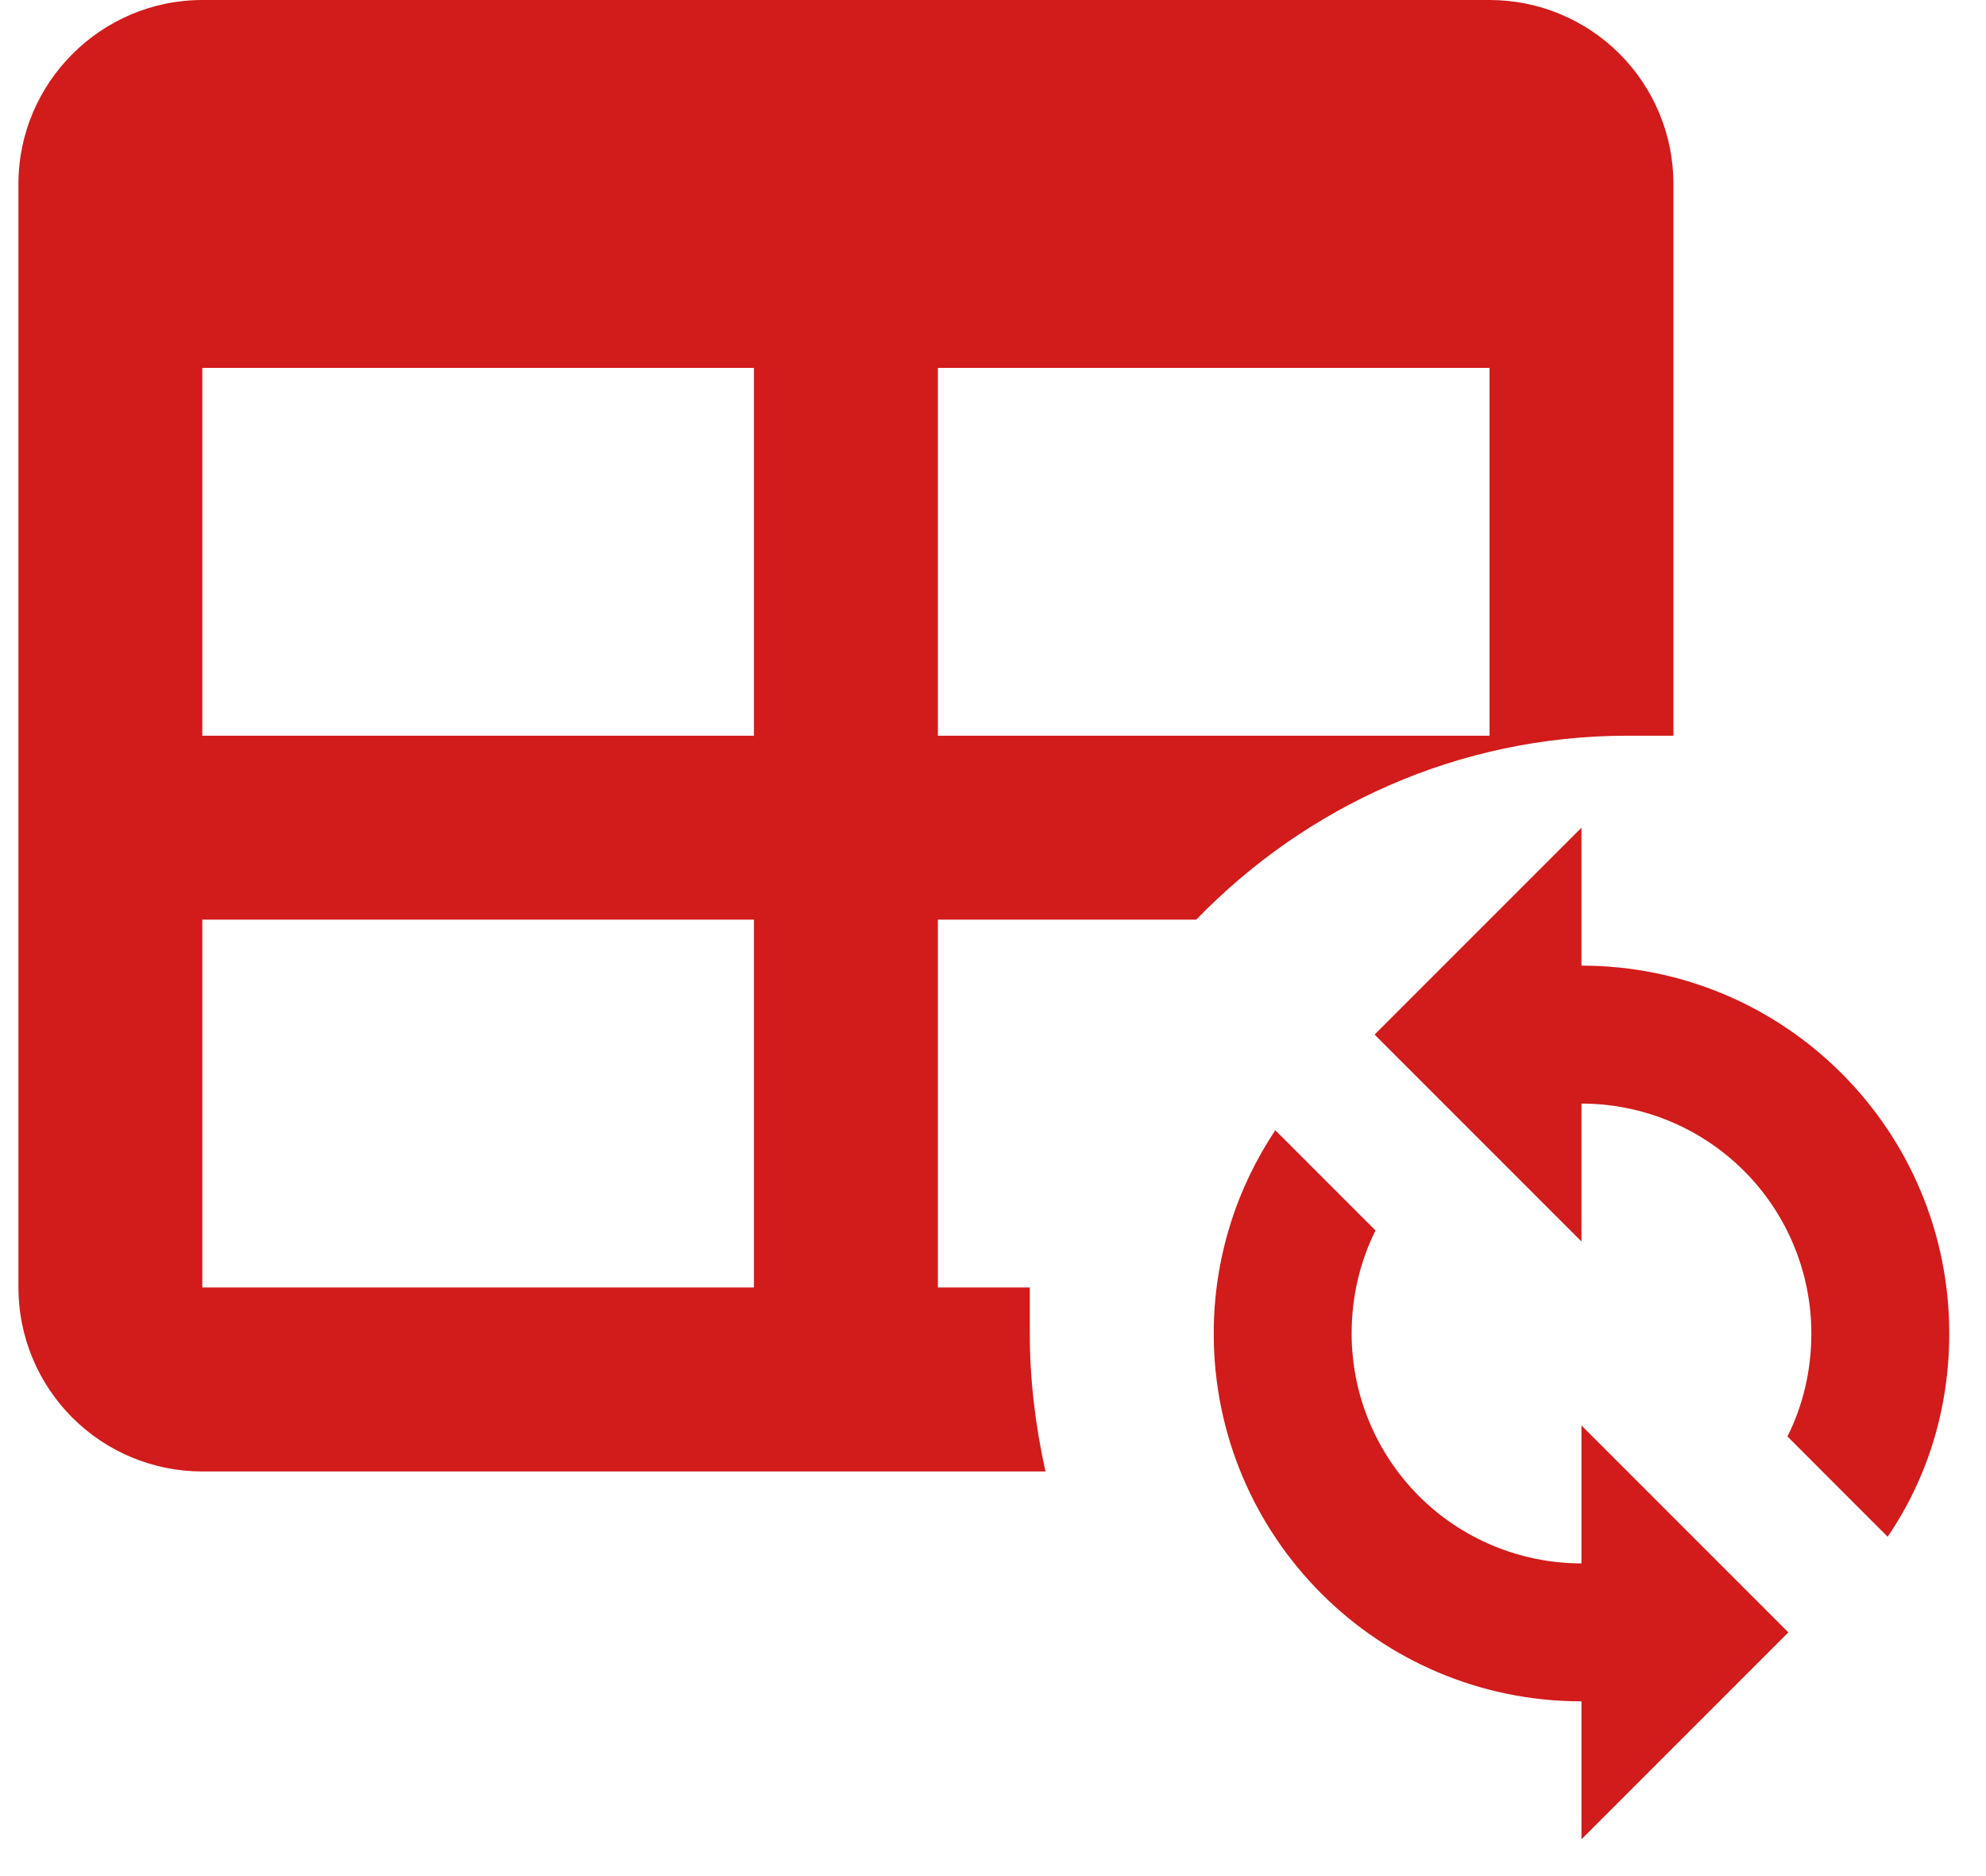 <svg width="36" height="34" viewBox="0 0 36 34" fill="none" xmlns="http://www.w3.org/2000/svg">
<path d="M28.667 15V17.5C32.351 17.5 35.334 20.483 35.334 24.167C35.334 25.533 34.934 26.8 34.217 27.85L32.401 26.033C32.684 25.467 32.834 24.833 32.834 24.167C32.834 23.062 32.395 22.002 31.614 21.22C30.832 20.439 29.772 20 28.667 20V22.5L24.917 18.75L28.667 15ZM28.667 33.333V30.833C24.984 30.833 22.001 27.85 22.001 24.167C22.001 22.8 22.417 21.533 23.117 20.483L24.934 22.3C24.651 22.867 24.501 23.5 24.501 24.167C24.501 25.272 24.94 26.331 25.721 27.113C26.502 27.894 27.562 28.333 28.667 28.333V25.833L32.417 29.583L28.667 33.333ZM3.667 0H27.001C27.885 0 28.733 0.351 29.358 0.976C29.983 1.601 30.334 2.449 30.334 3.333V13.333H29.501C26.434 13.333 23.667 14.617 21.684 16.667H17.001V23.333H18.667V24.167C18.667 25 18.767 25.833 18.951 26.667H3.667C2.783 26.667 1.935 26.316 1.31 25.69C0.685 25.065 0.334 24.217 0.334 23.333V3.333C0.334 1.5 1.834 0 3.667 0ZM3.667 6.667V13.333H13.667V6.667H3.667ZM17.001 6.667V13.333H27.001V6.667H17.001ZM3.667 16.667V23.333H13.667V16.667H3.667Z" fill="#D21B1B"/>
</svg>

